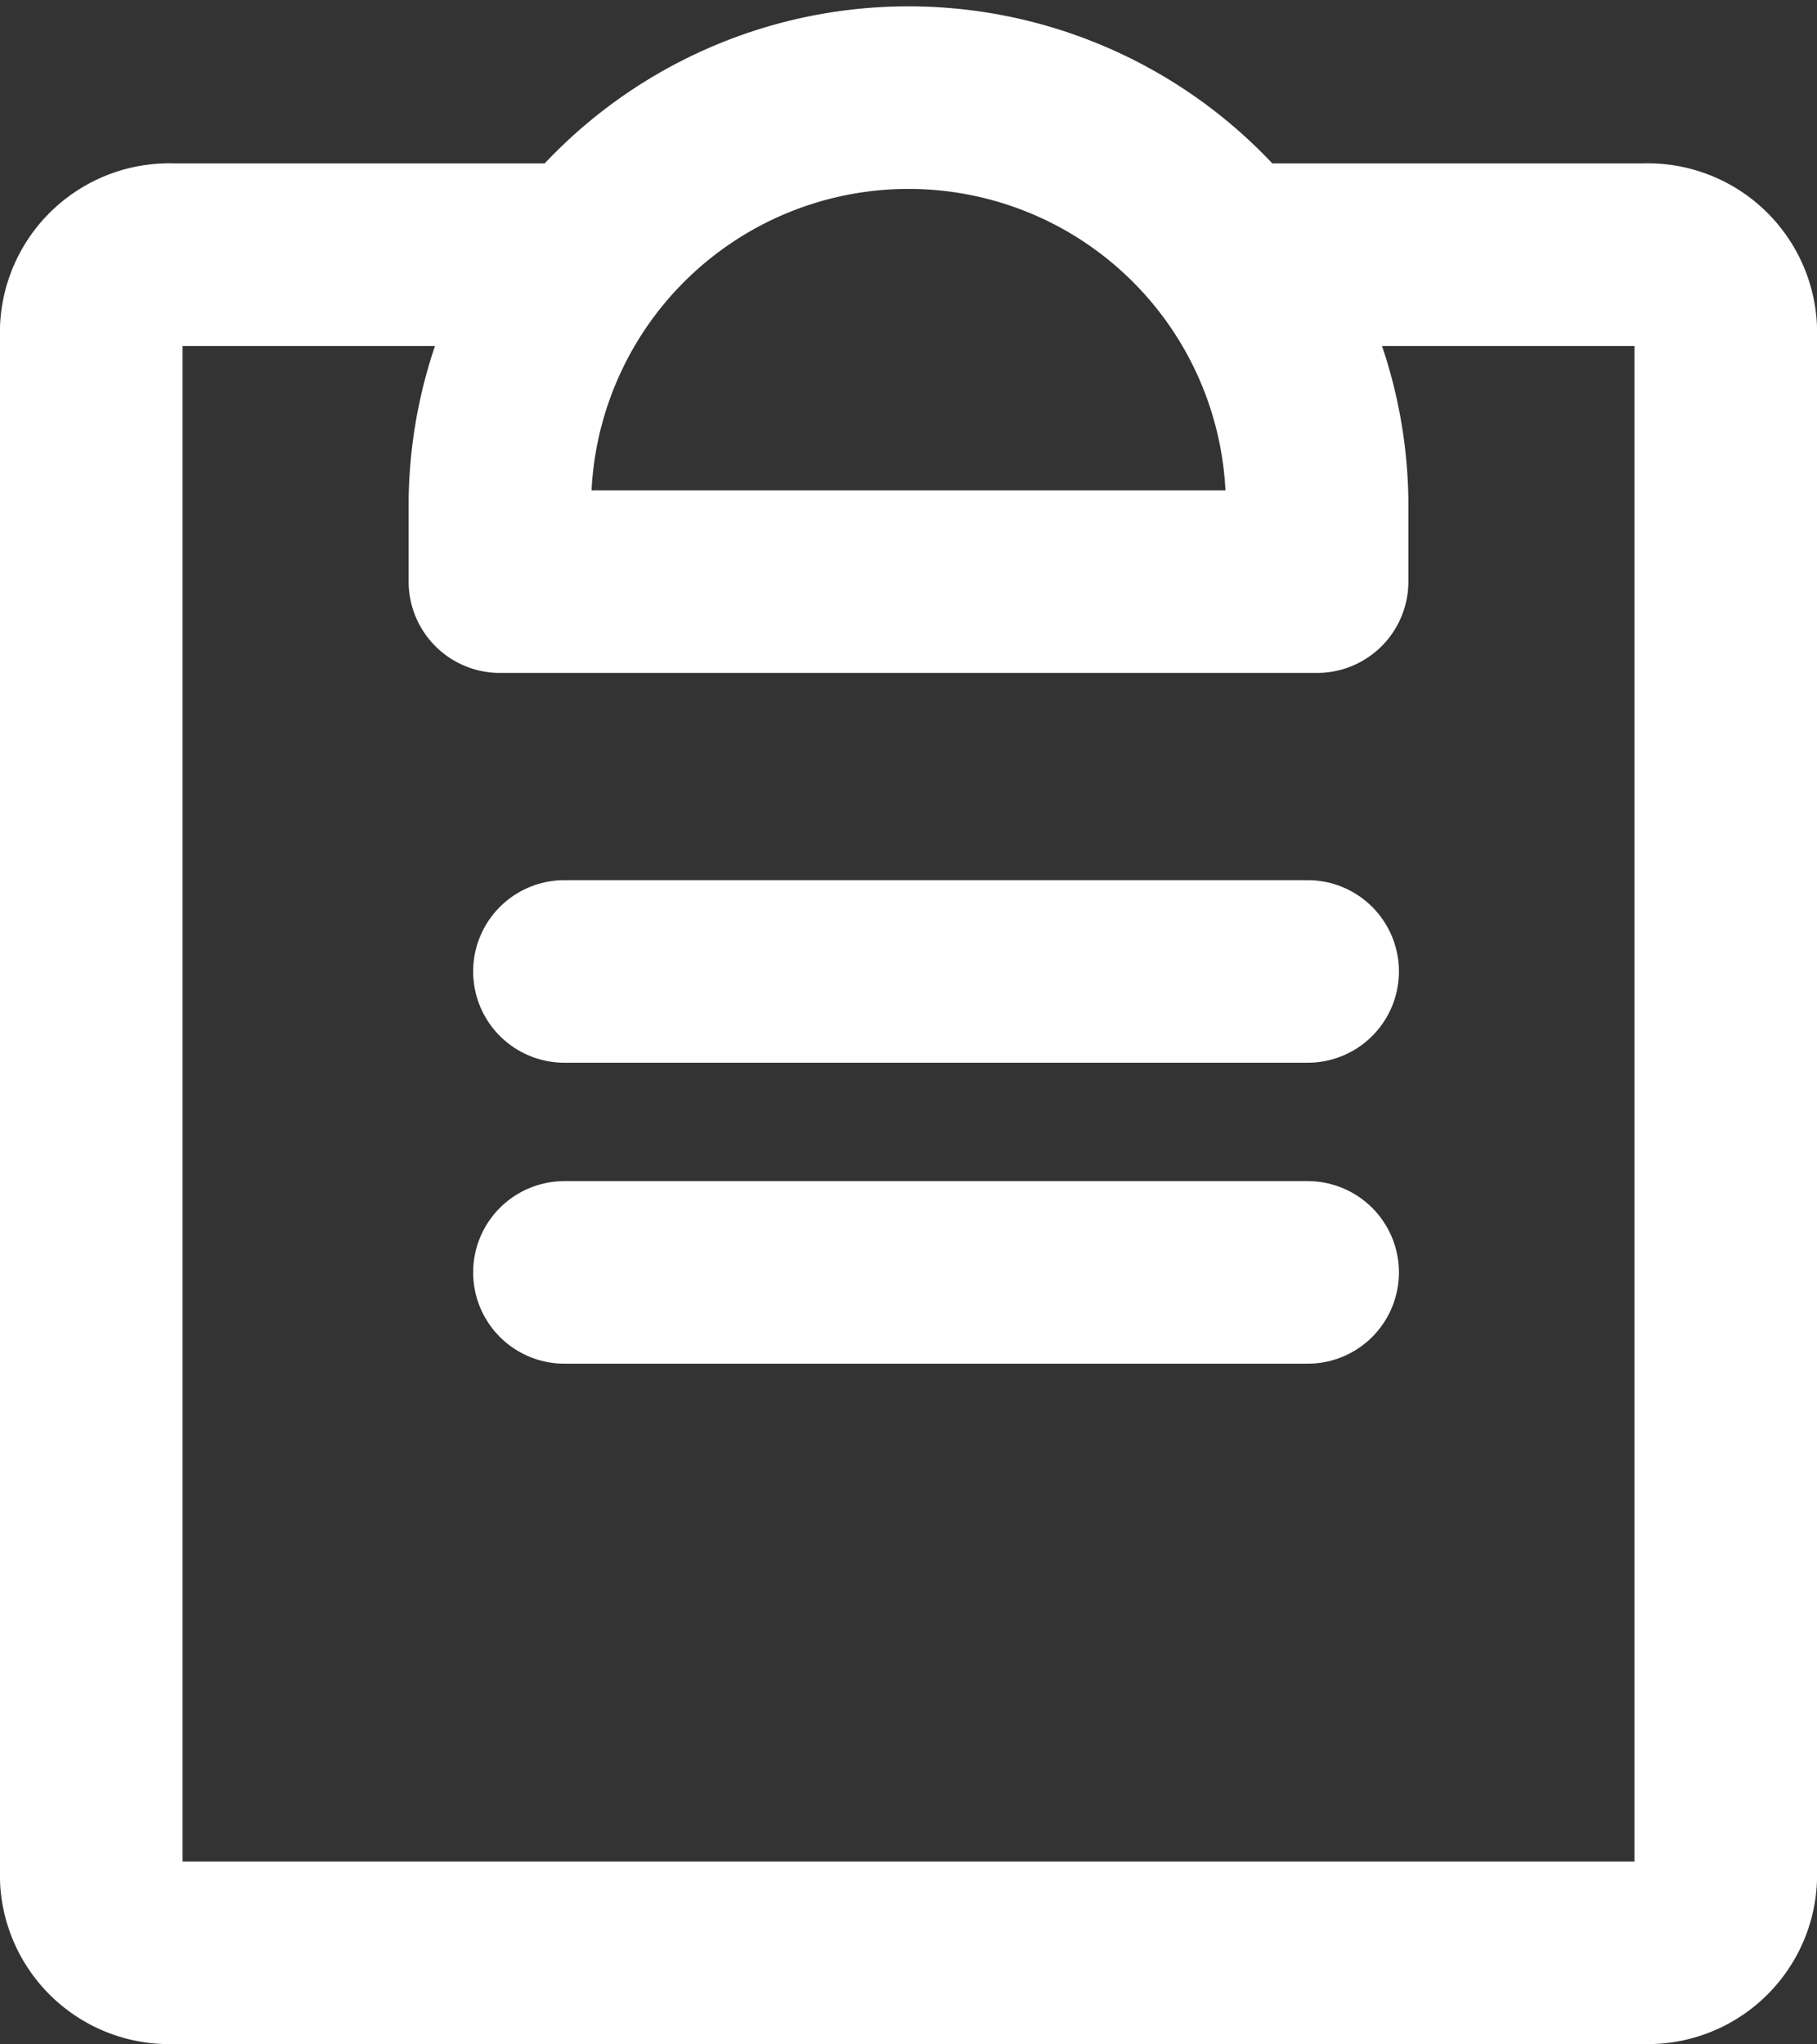 <svg xmlns="http://www.w3.org/2000/svg" width="17.915" height="20.151" viewBox="0 0 17.915 20.151"><rect x="0" y="0" width="17.915" height="20.151" fill="#333333" stroke="none"/><g transform="translate(-5.037 -2.069)"><line x2="7.328" transform="translate(10.602 14.613)" fill="none" stroke="#fff" stroke-linecap="round" stroke-linejoin="round" stroke-width="1.8"/><line x2="7.328" transform="translate(10.602 11.646)" fill="none" stroke="#fff" stroke-linecap="round" stroke-linejoin="round" stroke-width="1.8"/><path d="M59.28,40h4.029a.77.77,0,0,1,.806.728V56.012a.77.77,0,0,1-.806.728h-14.5A.77.77,0,0,1,48,56.012V40.728A.77.77,0,0,1,48.806,40h4.029" transform="translate(-42.063 -35.42)" fill="none" stroke="#fff" stroke-linecap="round" stroke-linejoin="round" stroke-width="1.8"/><path d="M88,28.834v-.806a4.029,4.029,0,0,1,8.057,0v.806Z" transform="translate(-78.034 -21.031)" fill="none" stroke="#fff" stroke-linecap="round" stroke-linejoin="round" stroke-width="1.8"/></g></svg>